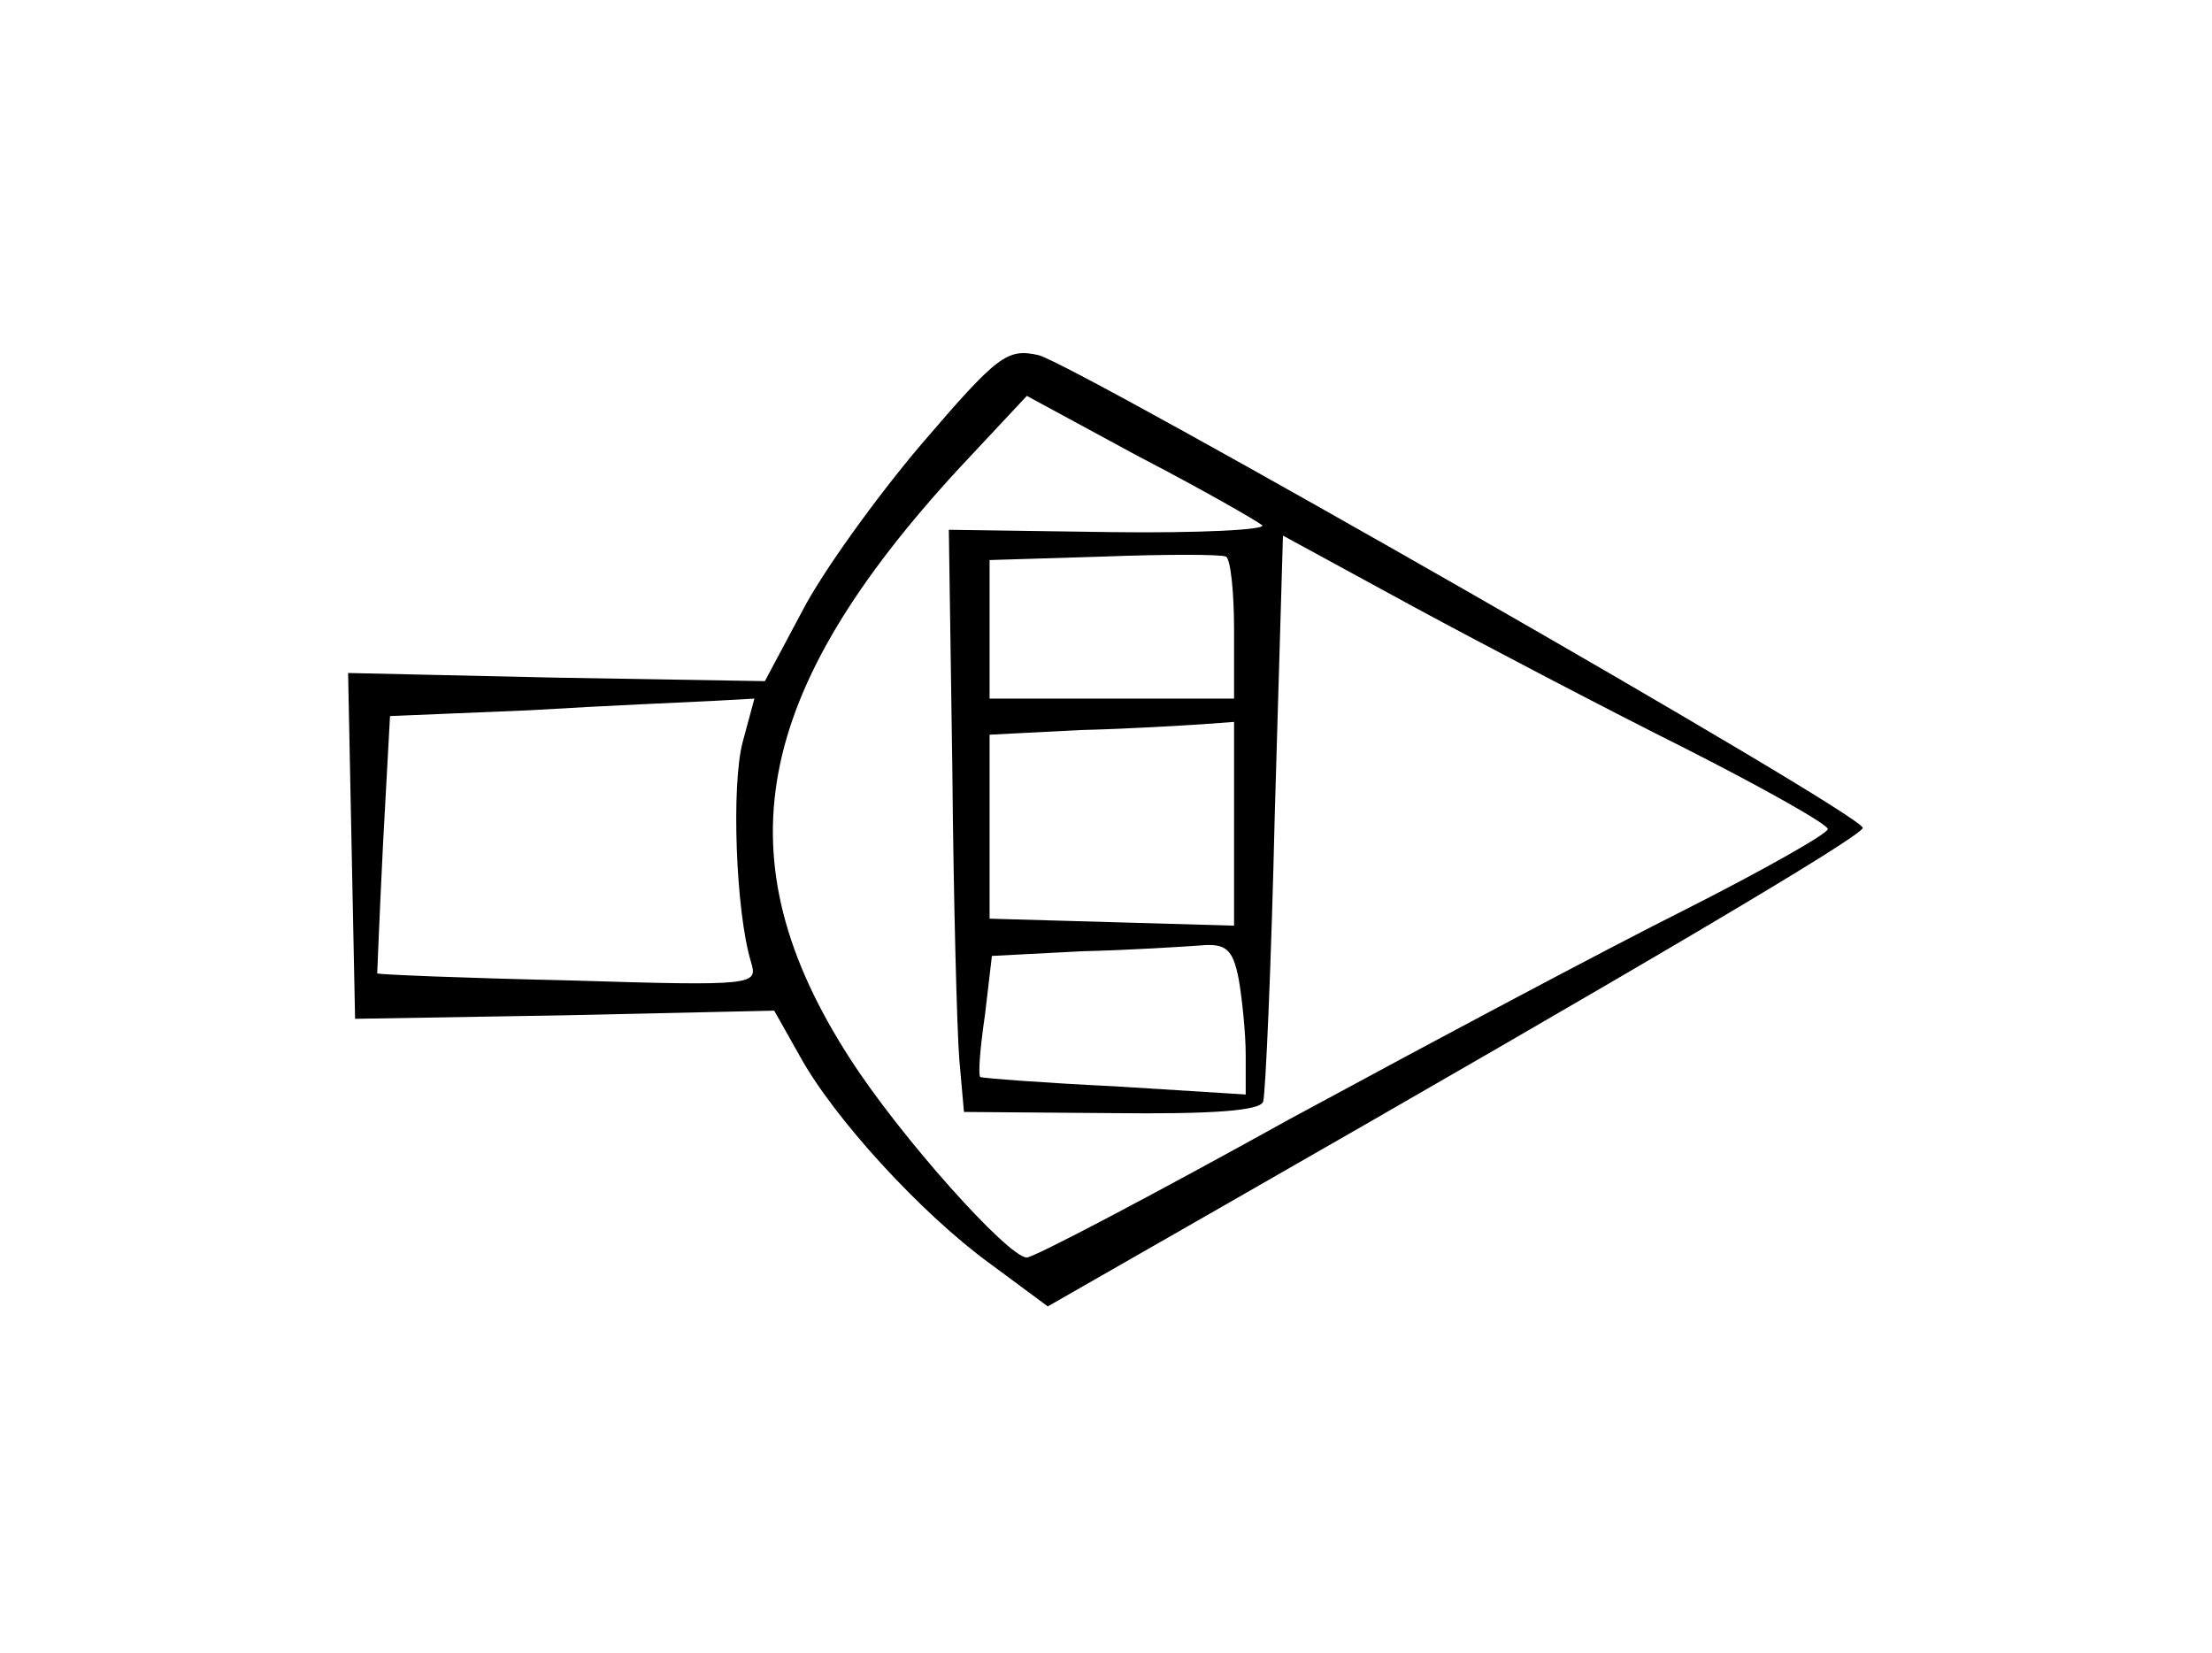 <?xml version="1.0" standalone="no"?>
<!DOCTYPE svg PUBLIC "-//W3C//DTD SVG 20010904//EN"
 "http://www.w3.org/TR/2001/REC-SVG-20010904/DTD/svg10.dtd">
<svg version="1.0" xmlns="http://www.w3.org/2000/svg"
 width="190pt" height="142pt" viewBox="0 0 190 142"
 preserveAspectRatio="xMidYMid meet">
<g transform="translate(0,142) scale(0.1,-0.1)"
fill="#000000" stroke="none">
<path d="M791 1038 c-39 -46 -85 -110 -102 -143 l-32 -60 -179 3 -179 4 3
-149 3 -148 180 3 180 4 22 -39 c29 -53 104 -135 163 -178 l50 -37 152 87
c353 202 548 317 548 324 0 12 -676 398 -708 406 -27 6 -35 0 -101 -77z m293
-69 c5 -4 -54 -7 -130 -6 l-139 2 3 -205 c1 -113 4 -225 6 -250 l4 -45 127 -1
c86 -1 128 2 130 10 2 6 7 118 10 248 l7 238 112 -61 c61 -33 166 -88 234
-122 67 -34 122 -65 122 -69 0 -4 -55 -35 -122 -69 -68 -34 -220 -115 -340
-180 -119 -66 -220 -119 -226 -119 -16 0 -109 104 -152 171 -111 172 -84 314
94 507 l58 62 96 -52 c54 -28 101 -55 106 -59z m-24 -90 l0 -59 -105 0 -105 0
0 60 0 59 98 3 c53 2 100 2 105 0 4 -2 7 -30 7 -63z m-422 -96 c-10 -37 -6
-146 7 -189 6 -20 5 -21 -157 -16 -90 2 -163 5 -164 6 0 0 2 51 5 111 l6 110
120 5 c66 4 137 7 157 8 l36 2 -10 -37z m422 -70 l0 -88 -105 3 -105 3 0 79 0
79 78 4 c42 1 89 4 105 5 l27 2 0 -87z m4 -134 c3 -17 6 -47 6 -65 l0 -34
-112 7 c-62 3 -114 7 -116 8 -2 2 0 26 4 53 l6 51 77 4 c42 1 88 4 102 5 22 2
28 -3 33 -29z"/>
</g>
</svg>
